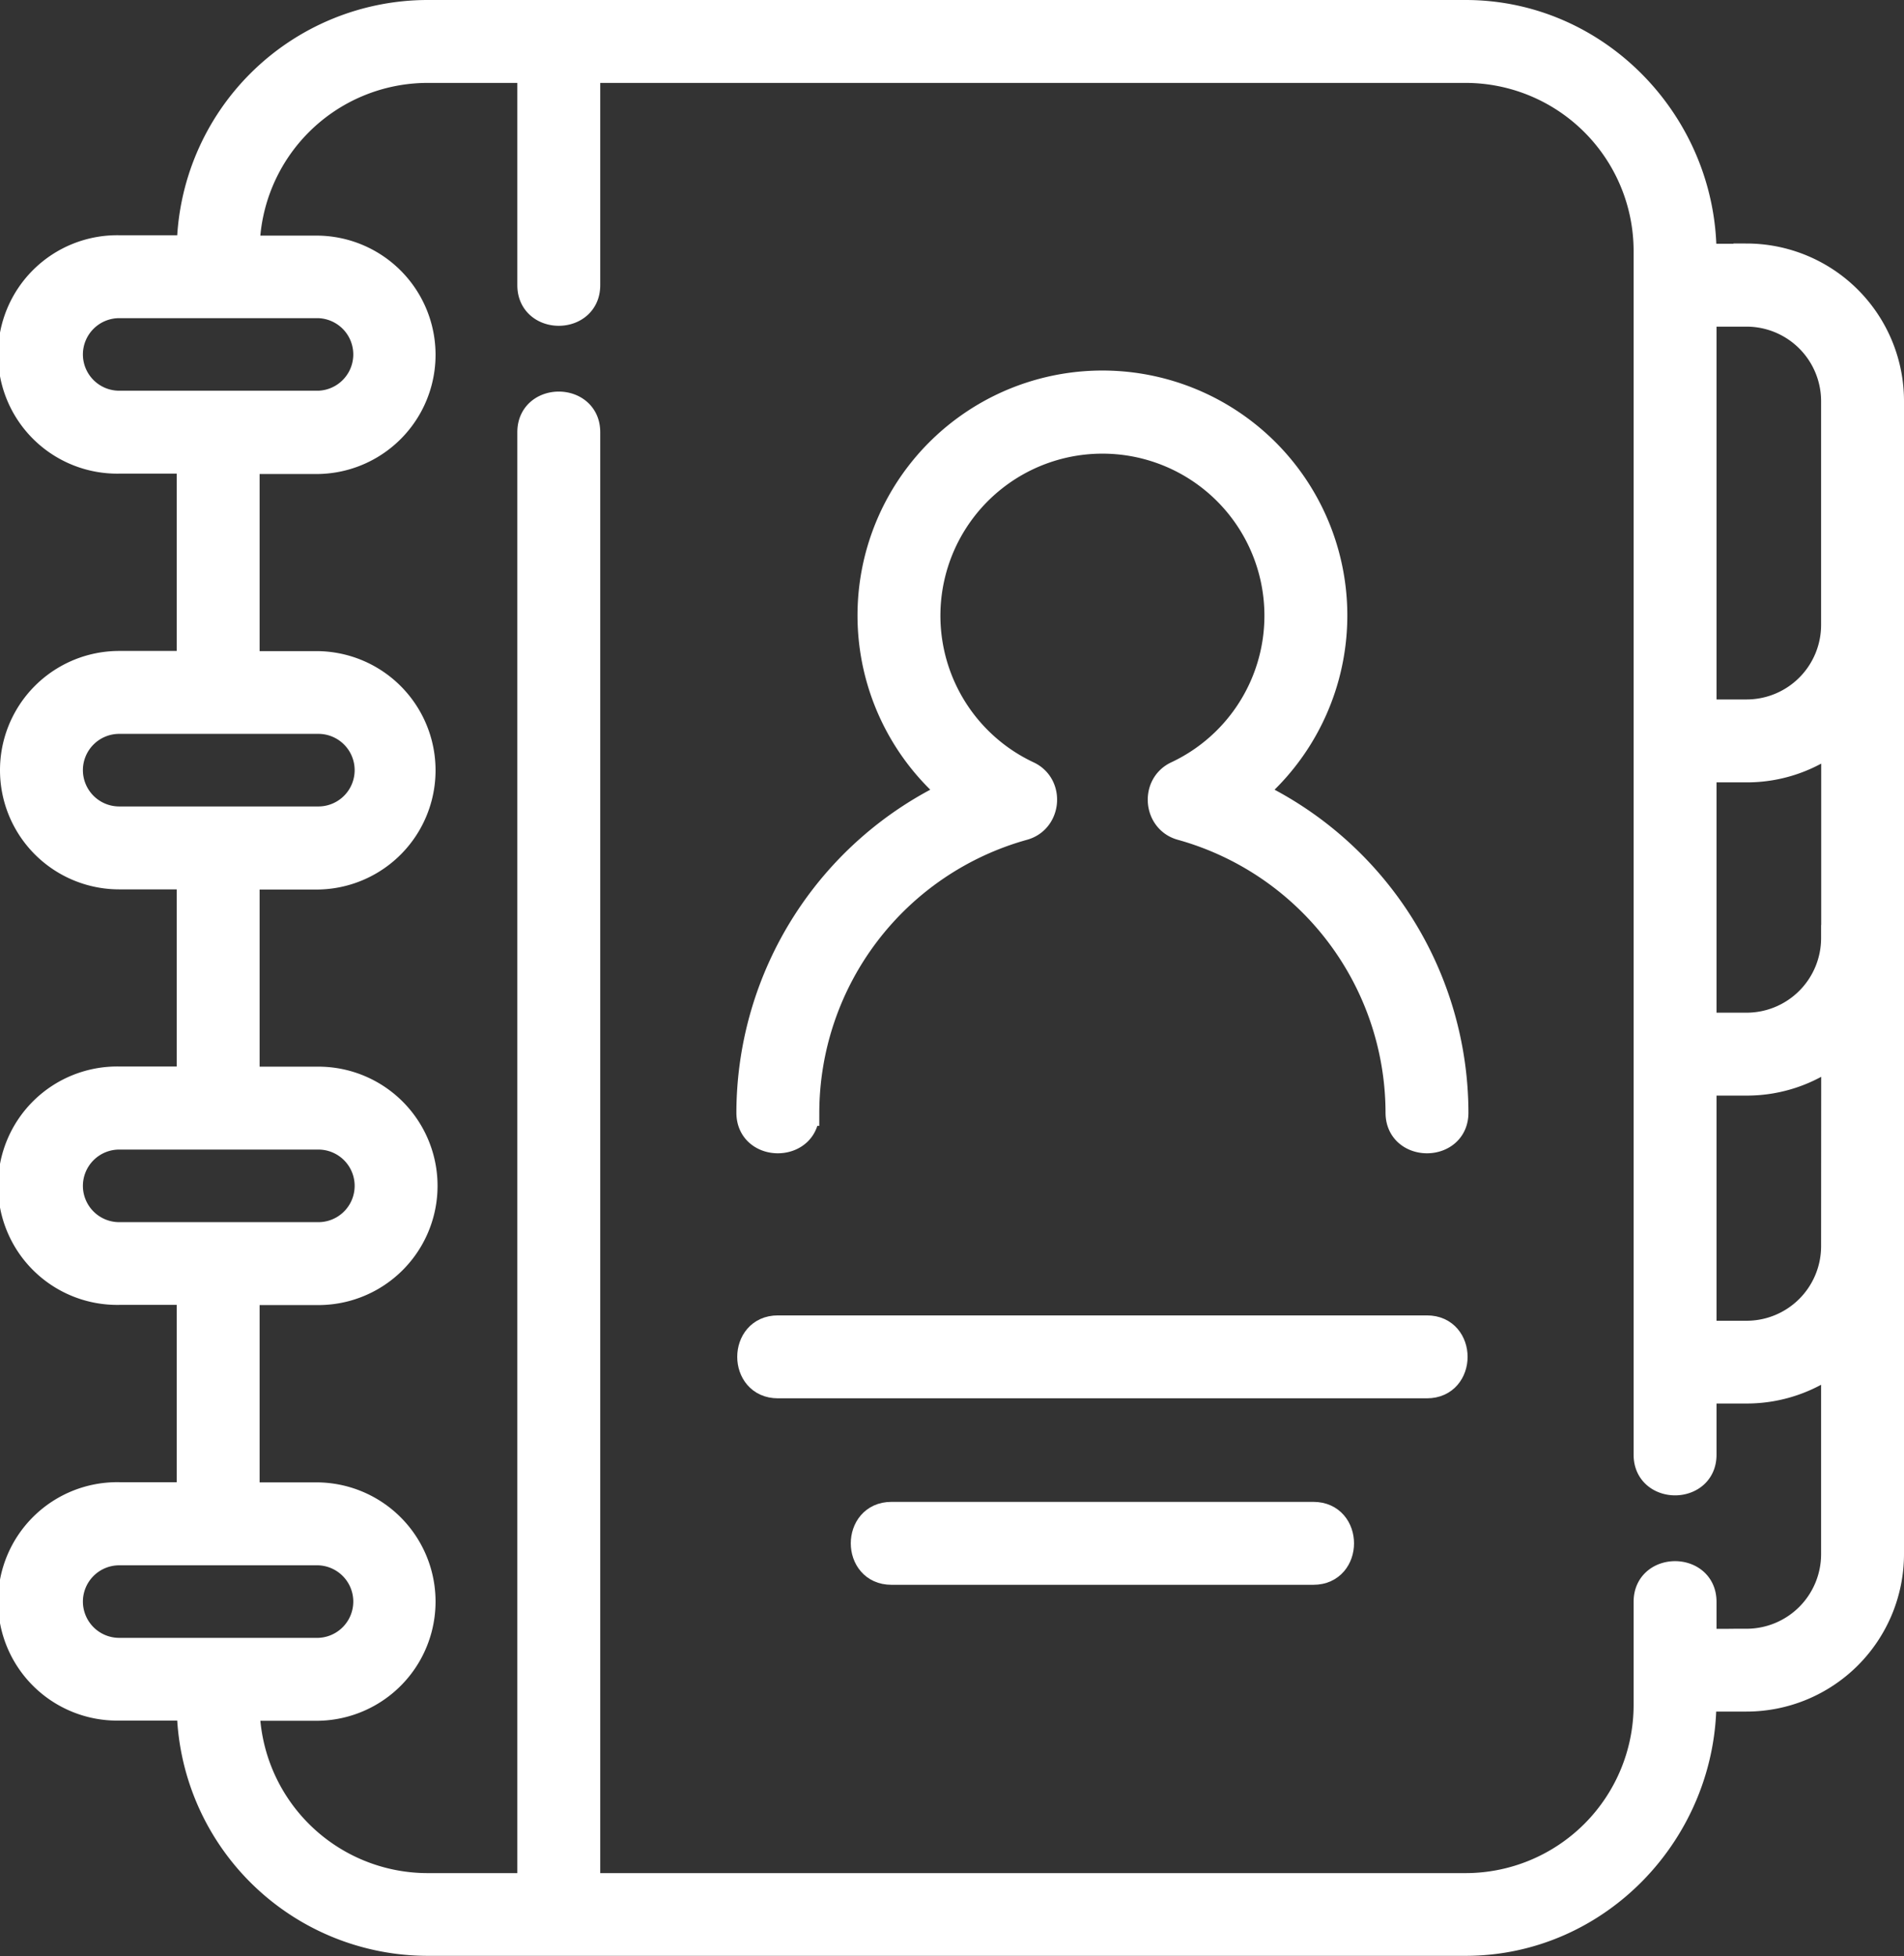 <svg xmlns="http://www.w3.org/2000/svg" viewBox="0 0 505.25 519"><rect x="0" y="0" width="505.25" height="519" fill="#333333" stroke="none"/><defs><style>.cls-1{fill:#fff;stroke:#fff;stroke-miterlimit:10;stroke-width:7px;}</style></defs><g id="Capa_2" data-name="Capa 2"><g id="Layer_1" data-name="Layer 1"><path class="cls-1" d="M463.49,68.17H452c.38-34.86-27.8-64.67-63.07-64.67H113.46A63.14,63.14,0,0,0,50.4,65.92H31.63a28.13,28.13,0,1,0,0,56.25H50.39v54.05H31.63a28.13,28.13,0,0,0,0,56.26H50.39v54H31.63a28.13,28.13,0,1,0,0,56.25H50.39v54.05H31.63a28.13,28.13,0,1,0,0,56.25H50.4a63.14,63.14,0,0,0,63.06,62.42H388.9c35.38,0,63.44-29.89,63.07-64.81h11.52a38.31,38.31,0,0,0,38.26-38.27v-306a38.31,38.31,0,0,0-38.26-38.26Zm23.26,262.51a23.28,23.28,0,0,1-23.26,23.26H452V287.2h11.52a38,38,0,0,0,23.26-7.92Zm0-81.75a23.29,23.29,0,0,1-23.26,23.27H452V204.09h11.52a38,38,0,0,0,23.26-7.91v52.75ZM463.49,83.17a23.29,23.29,0,0,1,23.26,23.26v59.4a23.28,23.28,0,0,1-23.26,23.26H452V83.17ZM18.5,94.05A13.14,13.14,0,0,1,31.63,80.92H84.48a13.13,13.13,0,0,1,0,26.25H31.63A13.14,13.14,0,0,1,18.5,94.05Zm0,110.3a13.14,13.14,0,0,1,13.13-13.13H84.48a13.13,13.13,0,0,1,0,26.26H31.63A13.14,13.14,0,0,1,18.5,204.35Zm0,110.3a13.14,13.14,0,0,1,13.13-13.13H84.48a13.13,13.13,0,0,1,0,26.26H31.63A13.14,13.14,0,0,1,18.5,314.65Zm0,110.3a13.14,13.14,0,0,1,13.13-13.12H84.48a13.13,13.13,0,0,1,0,26.25H31.63A13.14,13.14,0,0,1,18.5,425Zm445,10.74H452V425c0-9.7-15-9.7-15,0v27.47A48.12,48.12,0,0,1,388.9,500.5H155.78V114.67c0-9.69-15-9.69-15,0V500.5H113.46A48.12,48.12,0,0,1,65.4,453.08H84.48a28.13,28.13,0,0,0,0-56.25H65.39V342.78H84.48a28.13,28.13,0,0,0,0-56.26H65.39v-54H84.48a28.13,28.13,0,0,0,0-56.25H65.39v-54H84.48a28.13,28.13,0,0,0,0-56.25H65.4A48.12,48.12,0,0,1,113.46,18.5h27.32V75.67c0,9.7,15,9.7,15,0V18.5H388.9A48.12,48.12,0,0,1,437,66.57V386c0,9.69,15,9.69,15,0v-17.1h11.52A38.08,38.08,0,0,0,486.75,361v51.39a23.29,23.29,0,0,1-23.26,23.27Z"/><path class="cls-1" d="M332.1,210.38a61.49,61.49,0,1,0-79.12,0,93.91,93.91,0,0,0-54.07,84.85c0,9.7,15,9.7,15,0a78.81,78.81,0,0,1,57.69-75.78c6.58-1.81,7.38-11.11,1.2-14a46.49,46.49,0,1,1,39.48,0c-6.17,2.9-5.38,12.2,1.2,14a78.81,78.81,0,0,1,57.69,75.78c0,9.7,15,9.7,15,0a93.91,93.91,0,0,0-54.07-84.85Z"/><path class="cls-1" d="M378.67,352.52H206.41c-9.7,0-9.7,15,0,15H378.67C388.37,367.52,388.37,352.52,378.67,352.52Z"/><path class="cls-1" d="M348.54,402h-112c-9.7,0-9.7,15,0,15h112C358.23,417,358.23,402,348.54,402Z"/></g></g></svg>